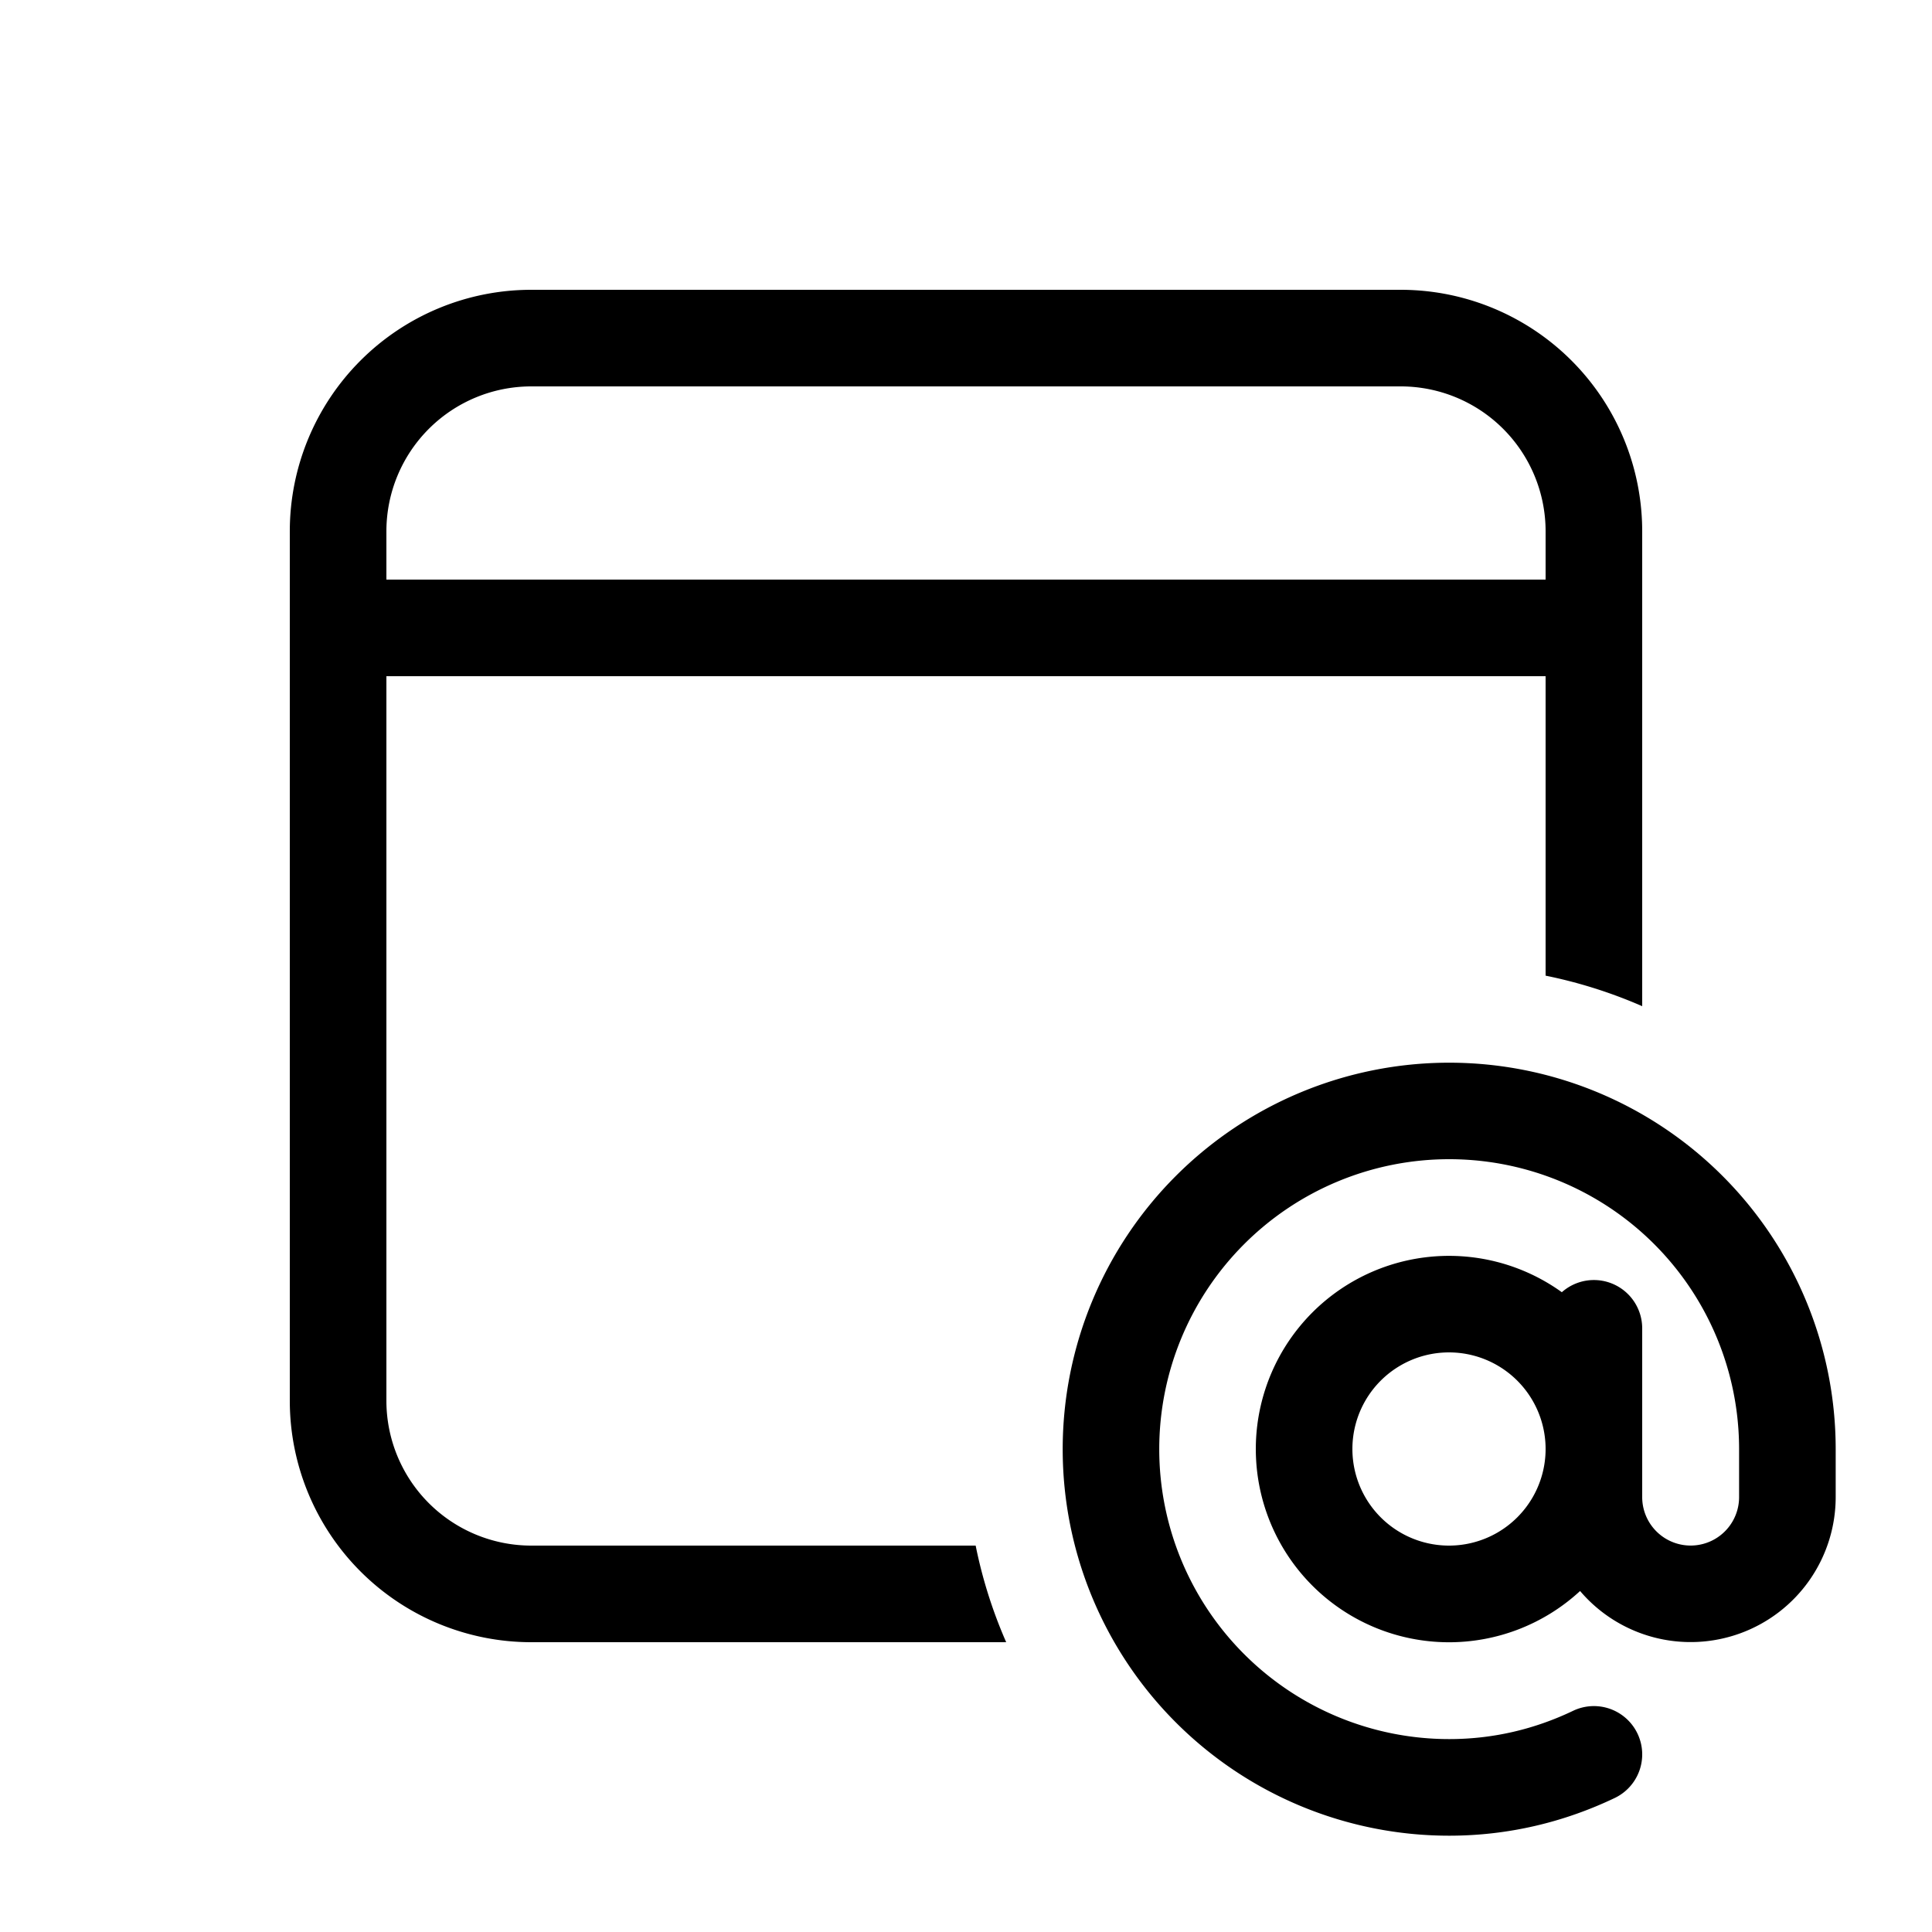 <svg xmlns="http://www.w3.org/2000/svg" xmlns:xlink="http://www.w3.org/1999/xlink" viewBox="0 0 20 20">
  <g fill="none"><path d="M14.5 3A2.5 2.5 0 0 1 17 5.5v4.916a4.964 4.964 0 0 0-1-.316V7H4v7.5A1.5 1.5 0 0 0 5.5 16h4.6c.07.348.177.683.316 1H5.5A2.5 2.5 0 0 1 3 14.5v-9A2.5 2.5 0 0 1 5.5 3h9zm0 1h-9A1.5 1.5 0 0 0 4 5.5V6h12v-.5A1.5 1.5 0 0 0 14.5 4zm.502 8a3.001 3.001 0 1 0 0 6.003c.46 0 .89-.105 1.283-.293a.5.5 0 1 1 .43.903c-.52.248-1.097.39-1.713.39a4.001 4.001 0 1 1 4.001-4.005v.5a1.502 1.502 0 0 1-2.646.972a2 2 0 1 1-.189-3.093a.5.5 0 0 1 .832.374v1.747a.501.501 0 1 0 1.003 0v-.496A3.001 3.001 0 0 0 15.001 12zM14 15a1 1 0 1 0 2 0a1 1 0 0 0-2 0z" fill="currentColor" /></g>
</svg>
